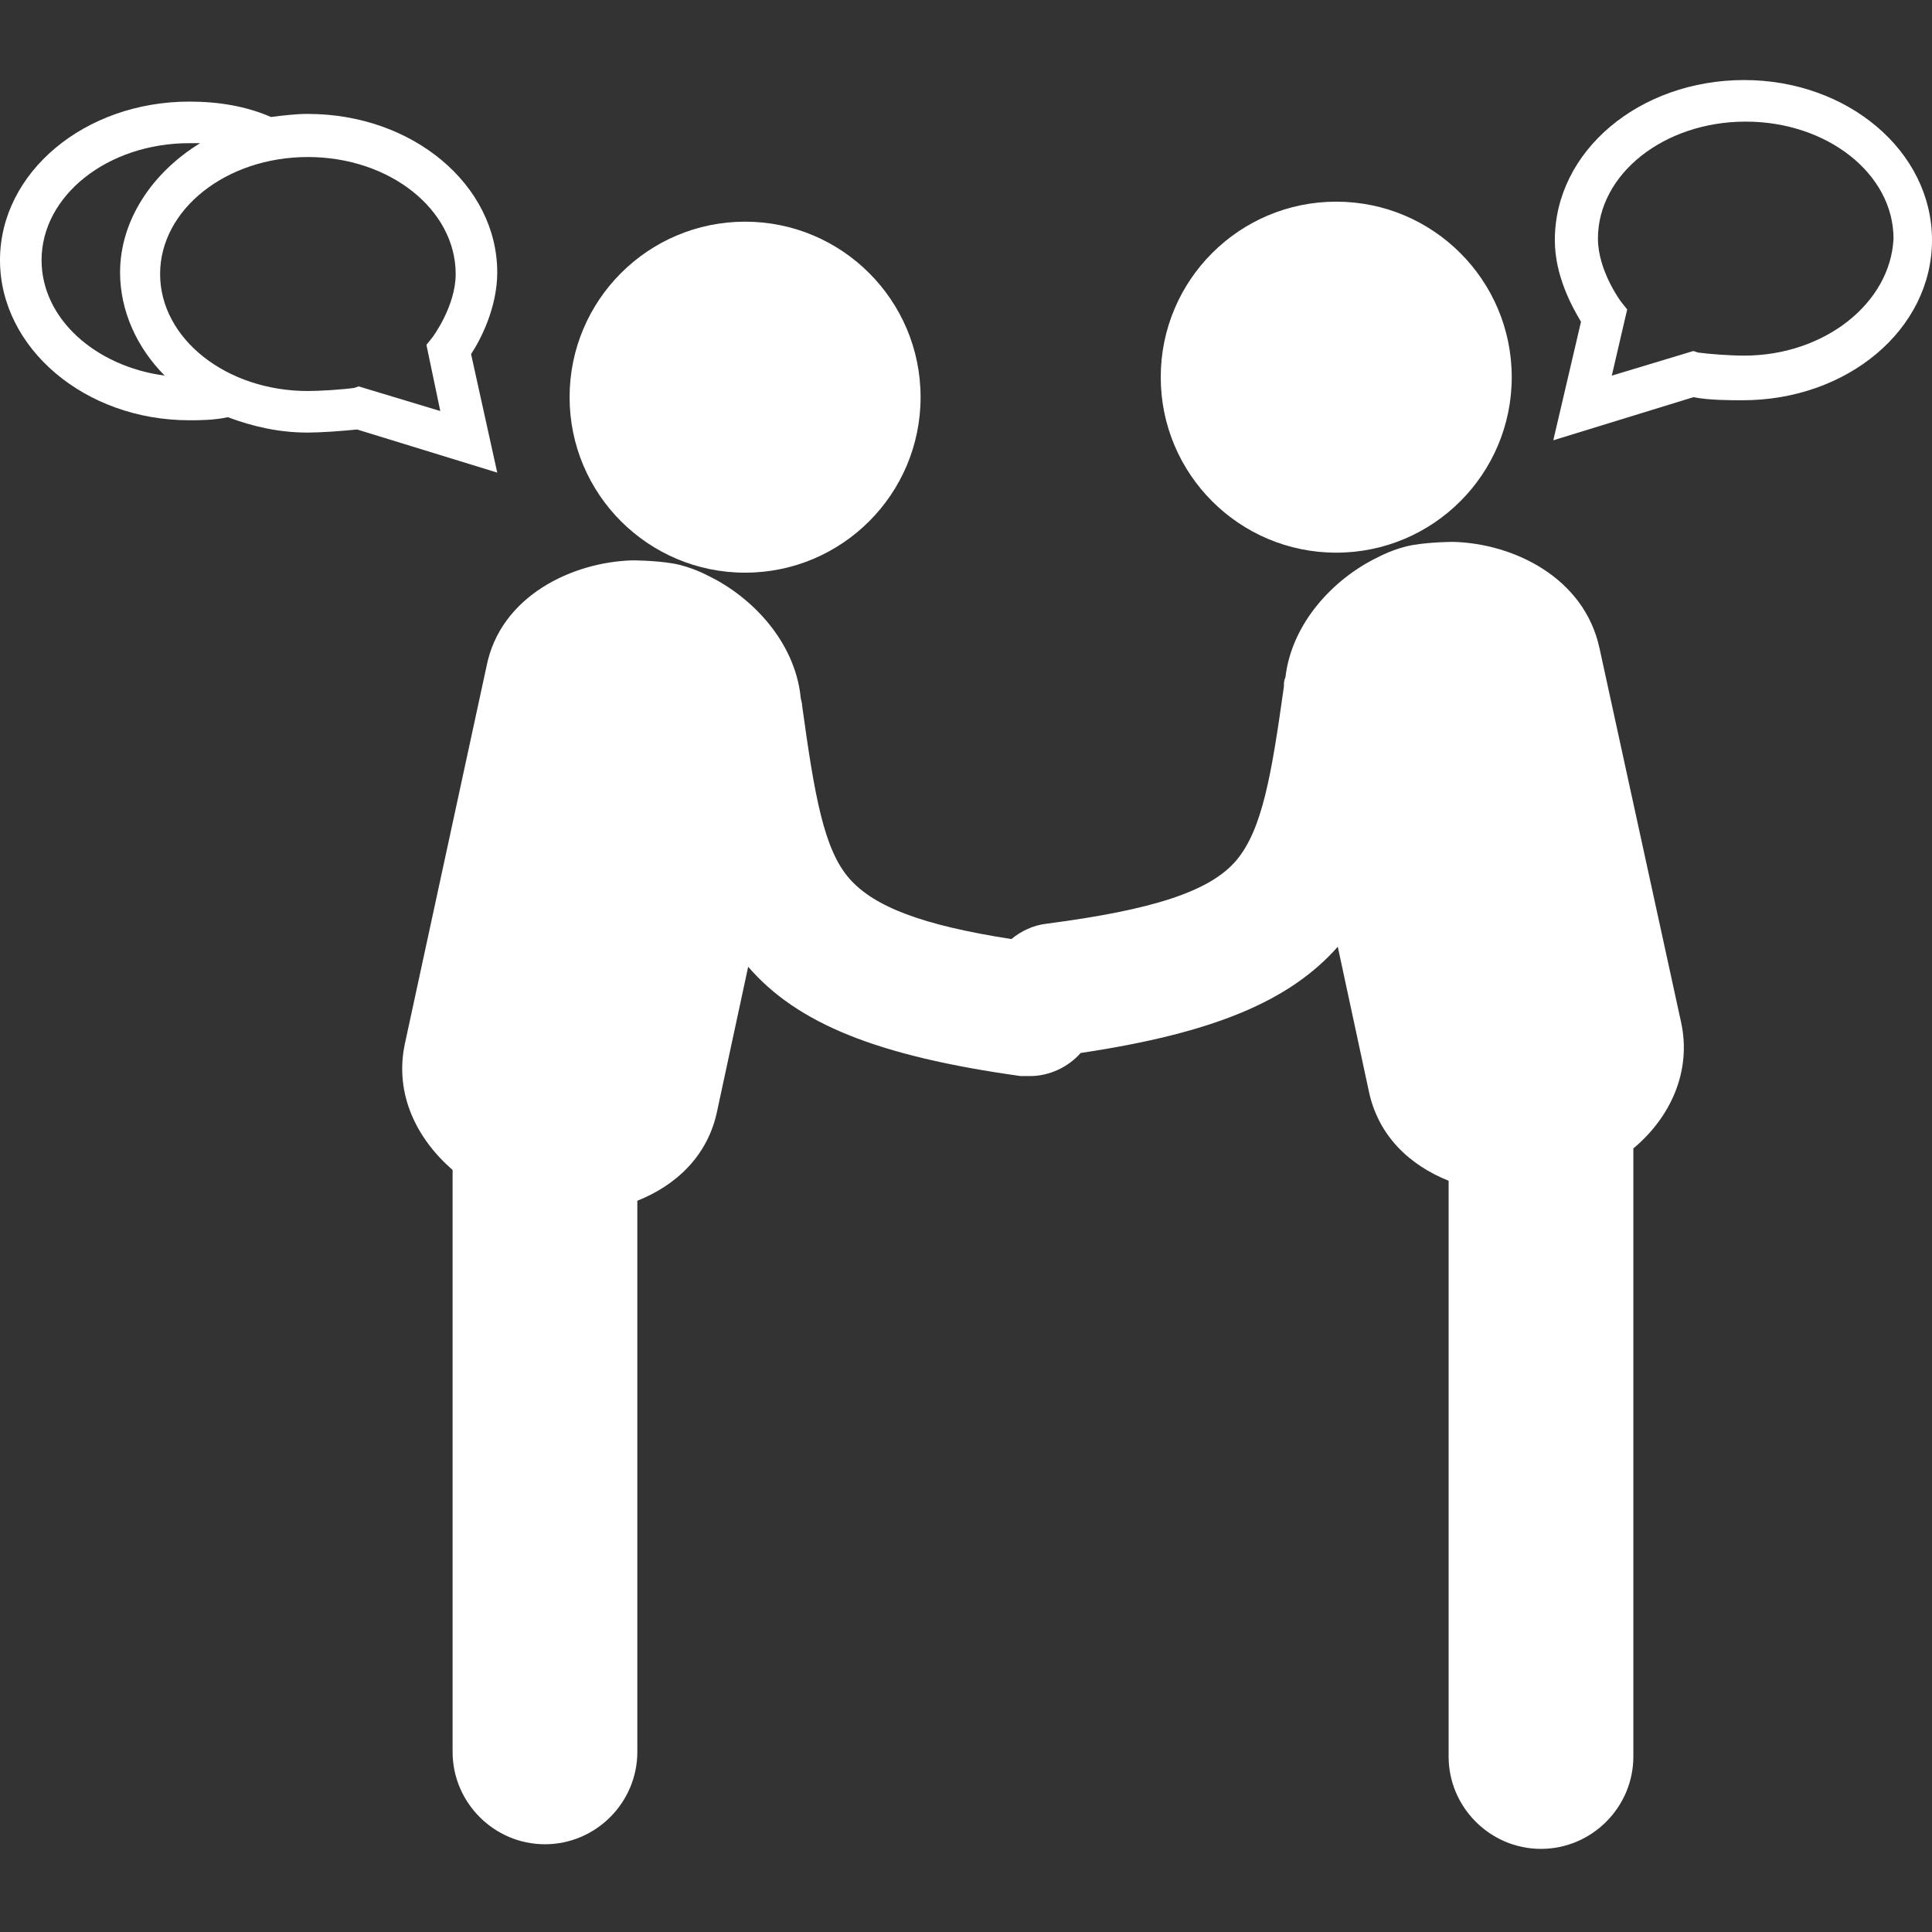 <?xml version="1.0" encoding="utf-8"?>
<!-- Generator: Adobe Illustrator 19.0.0, SVG Export Plug-In . SVG Version: 6.00 Build 0)  -->
<svg version="1.1" id="Capa_1" xmlns="http://www.w3.org/2000/svg" xmlns:xlink="http://www.w3.org/1999/xlink" x="0px" y="0px"
	 viewBox="-416 218.5 125.5 125.5" style="enable-background:new -416 218.5 125.5 125.5;" xml:space="preserve">
<rect x="-416" y="218.5" width="125.5" height="125.5" fill="#333333" stroke="none"/>
<style type="text/css">
	.st0{fill:#FFFFFF;}
</style>
<g>
	<g>
		<circle class="st0" cx="-367.6" cy="244.3" r="11.4"/>
		<circle class="st0" cx="-329.2" cy="243" r="11.4"/>
		<path class="st0" d="M-312.1,260.6c-1-4.6-5.6-6.8-9.5-6.9l0,0c0,0-1.4,0-2.6,0.2c-1.2,0.2-2.3,0.8-2.3,0.8
			c-2.9,1.4-5.6,4.3-6,7.8c-0.1,0.2-0.1,0.4-0.1,0.6c-0.8,5.7-1.4,9.3-3.1,11.3c-1.7,2-5.4,3.2-12.3,4.1c-0.9,0.1-1.7,0.5-2.3,1
			c-5.8-0.9-8.9-2.1-10.5-3.9c-1.7-1.9-2.3-5.5-3.1-11.3c0-0.2-0.1-0.4-0.1-0.6c-0.4-3.5-3.1-6.4-6-7.8c0,0-1.1-0.6-2.3-0.8
			c-1.2-0.2-2.6-0.2-2.6-0.2l0,0c-3.9,0.1-8.6,2.3-9.5,6.9l-5.3,24.5c-0.7,3.3,0.8,6.2,3.1,8.2l0,37.8c0,3.3,2.7,6,6,6c0,0,0,0,0,0
			c3.3,0,6-2.7,6-6l0-35.8c2.5-1,4.6-2.9,5.2-5.9l2-9.3c3.2,3.7,8.4,5.8,17.7,7.1c0.2,0,0.4,0,0.6,0c1.3,0,2.5-0.6,3.3-1.5
			c8.7-1.3,13.6-3.4,16.7-6.9l2,9.3c0.6,3,2.7,4.9,5.2,5.9l0,37.4c0,3.3,2.7,6,6,6h0c3.3,0,6-2.7,6-6l0-39.5c2.4-2,3.8-5,3.1-8.2
			L-312.1,260.6z"/>
		<path class="st0" d="M-302.7,223.7c-6.8,0-12.3,4.6-12.3,10.4c0,2.3,1.1,4.3,1.7,5.3l-1.8,7.7l9.1-2.8c1,0.2,2.4,0.2,3.2,0.2
			c6.8,0,12.3-4.6,12.3-10.4C-290.5,228.3-296,223.7-302.7,223.7z M-302.7,241.6c-0.9,0-2.3-0.1-3-0.2l-0.3-0.1l-5.3,1.6l1-4.3
			l-0.4-0.5c0,0-1.5-2-1.5-4.1c0-4.2,4.3-7.6,9.6-7.6c5.3,0,9.6,3.4,9.6,7.6C-293.2,238.2-297.5,241.6-302.7,241.6z"/>
		<path class="st0" d="M-385.4,241.5c0.6-0.9,1.7-3,1.7-5.3c0-5.7-5.5-10.3-12.3-10.3c-0.8,0-1.6,0.1-2.4,0.2c-1.6-0.7-3.4-1-5.3-1
			c-6.8,0-12.3,4.6-12.3,10.3c0,5.7,5.5,10.4,12.3,10.4c0.6,0,1.6,0,2.5-0.2c1.6,0.6,3.3,1,5.2,1c0.8,0,2.2-0.1,3.2-0.2l9.1,2.8
			L-385.4,241.5z M-413.3,235.4c0-4.2,4.3-7.6,9.6-7.6c0.2,0,0.5,0,0.7,0c-3.1,1.9-5.2,5-5.2,8.4c0,2.5,1.1,4.9,2.9,6.7
			C-409.8,242.3-413.3,239.2-413.3,235.4z M-387.4,245.2l-5.3-1.6l-0.3,0.1c-0.7,0.1-2.2,0.2-3,0.2c-5.3,0-9.6-3.4-9.6-7.6
			c0-4.2,4.3-7.6,9.6-7.6c5.3,0,9.6,3.4,9.6,7.6c0,2.1-1.5,4.1-1.5,4.1l-0.4,0.5L-387.4,245.2z"/>
	</g>
</g>
</svg>
